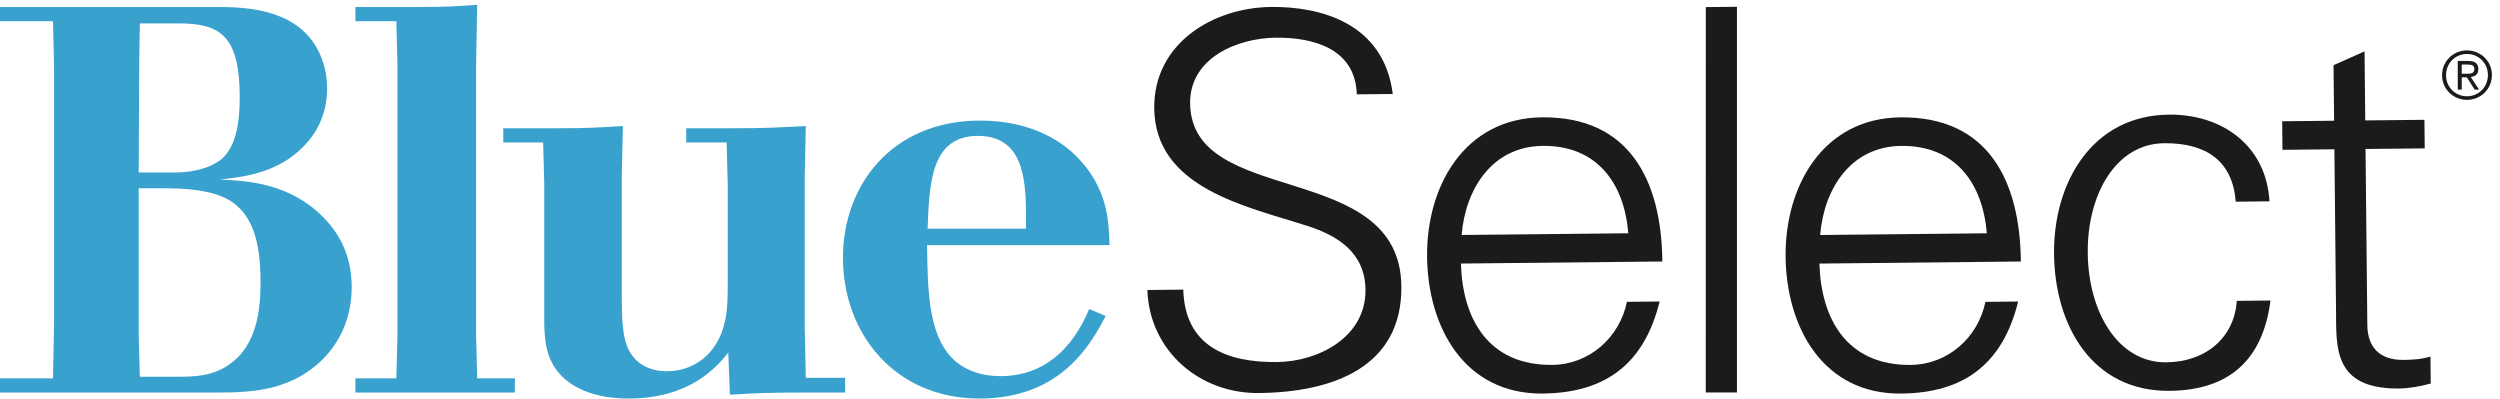 <?xml version="1.0" encoding="UTF-8"?>
<svg width="276px" height="44px" viewBox="0 0 276 44" version="1.1" xmlns="http://www.w3.org/2000/svg" xmlns:xlink="http://www.w3.org/1999/xlink">
    <!-- Generator: Sketch 53.2 (72643) - https://sketchapp.com -->
    <title>BlueSelect-RGB-CK-EPS</title>
    <desc>Created with Sketch.</desc>
    <g id="Symbols" stroke="none" stroke-width="1" fill="none" fill-rule="evenodd">
        <g id="Blue-Cross-NC-/-Products-/-Blue-Select-/-CK">
            <g id="BlueSelect-RGB-CK-EPS">
                <path d="M15.313,20.788 L15.313,36.825 L15.434,41.588 L20.016,41.588 C22.126,41.588 24.356,41.348 26.286,39.418 C28.818,36.885 28.759,32.545 28.759,31.037 C28.759,26.394 27.733,23.923 25.864,22.476 C24.478,21.39 22.066,20.788 18.388,20.788 L15.313,20.788 Z M15.434,2.581 L15.373,6.742 L15.313,19.04 L19.292,19.04 C21.945,19.04 24.055,18.196 24.899,17.11 C25.924,15.905 26.467,13.915 26.467,10.781 C26.467,3.969 24.356,2.581 19.715,2.581 L15.434,2.581 Z M0,0.771 L23.874,0.771 C26.286,0.771 28.939,0.892 31.411,2.039 C35.993,4.208 36.113,8.791 36.113,9.757 C36.113,12.165 35.269,14.397 33.521,16.146 C30.688,19.101 26.949,19.522 24.237,19.825 C27.191,19.944 31.893,20.186 35.631,23.923 C37.078,25.371 38.827,27.781 38.827,31.699 C38.827,34.475 37.922,37.369 35.631,39.658 C32.195,43.096 27.853,43.336 24.115,43.336 L0,43.336 L0,41.768 L5.848,41.768 L5.968,35.801 L5.968,7.345 L5.848,2.339 L0,2.339 L0,0.771 L0,0.771 Z" id="Fill-1" fill="#38A1CE"></path>
                <path d="M46.35,0.771 C49.184,0.771 50.028,0.714 52.68,0.532 L52.56,7.224 L52.56,36.946 L52.68,41.768 L56.841,41.768 L56.841,43.336 L39.236,43.336 L39.236,41.768 L43.758,41.768 L43.878,36.946 L43.878,7.224 L43.758,2.339 L39.236,2.339 L39.236,0.771 L46.35,0.771" id="Fill-2" fill="#38A1CE"></path>
                <path d="M61.71,14.157 C64.846,14.157 65.811,14.096 68.765,13.915 L68.644,19.522 L68.644,33.027 C68.644,35.316 68.765,37.066 69.247,38.273 C70.031,40.141 71.659,40.986 73.649,40.986 C75.396,40.986 76.904,40.321 78.05,39.236 C80.401,36.885 80.34,33.75 80.34,31.098 L80.34,20.366 L80.22,15.726 L75.758,15.726 L75.758,14.157 L80.943,14.157 C84.44,14.157 85.465,14.096 88.962,13.915 L88.841,19.522 L88.841,36.223 L88.962,41.709 L93.303,41.709 L93.303,43.336 L88.72,43.336 C84.862,43.336 83.475,43.397 80.581,43.578 L80.401,38.935 C79.135,40.504 76.18,44 69.368,44 C64.907,44 62.073,42.312 60.927,40.019 C60.023,38.332 60.083,36.161 60.083,34.355 L60.083,20.124 L59.962,15.726 L55.561,15.726 L55.561,14.157 L61.71,14.157" id="Fill-3" fill="#38A1CE"></path>
                <path d="M113.26,25.248 C113.32,20.548 113.381,15.001 107.954,15.001 C102.831,15.001 102.589,20.124 102.408,25.248 L113.26,25.248 Z M122.063,34.895 C120.495,37.852 117.239,44 108.136,44 C98.79,44 93.063,36.825 93.063,28.444 C93.063,20.427 98.49,13.312 108.196,13.312 C114.225,13.312 117.541,15.905 118.988,17.413 C122.304,20.85 122.424,24.465 122.484,27.059 L102.349,27.059 C102.408,32.182 102.528,36.825 105.061,39.478 C106.448,40.924 108.437,41.527 110.426,41.527 C116.938,41.527 119.409,36.042 120.253,34.112 L122.063,34.895 L122.063,34.895 Z" id="Fill-4" fill="#38A1CE"></path>
                <path d="M138.967,43.392 C132.451,43.458 126.907,38.755 126.668,32.015 L130.634,31.974 C130.812,38.261 135.476,40.026 140.972,39.97 C145.561,39.925 150.803,37.208 150.75,31.995 C150.708,27.916 147.742,26.019 144.275,24.922 C137.624,22.779 127.518,20.786 127.428,11.947 C127.355,4.809 133.888,0.832 140.346,0.767 C145.729,0.712 152.773,2.51 153.76,10.376 L149.793,10.416 C149.629,5.375 145.027,4.119 140.834,4.161 C136.585,4.205 131.338,6.411 131.389,11.397 C131.507,23.012 154.569,17.507 154.712,31.616 C154.803,40.511 147.182,43.308 138.967,43.392" id="Fill-5" fill="#1C1B19"></path>
                <path d="M179.766,25.754 C179.308,20.199 176.285,16.044 170.324,16.105 C164.707,16.162 161.775,20.893 161.367,25.941 L179.766,25.754 Z M161.285,29.095 C161.462,35.227 164.323,40.356 171.373,40.284 C175.442,40.243 178.793,37.286 179.613,33.322 L183.224,33.286 C181.518,40.182 177.25,43.378 170.316,43.448 C161.718,43.535 157.63,36.183 157.55,28.33 C157.471,20.535 161.695,13.04 170.234,12.954 C179.864,12.855 183.432,19.87 183.523,28.869 L161.285,29.095 L161.285,29.095 Z" id="Fill-6" fill="#1C1B19"></path>
                <polyline id="Fill-7" fill="#1C1B19" points="191.759 43.325 188.317 43.325 188.32 0.785 191.759 0.75 191.759 43.325"></polyline>
                <path d="M219.346,25.756 C218.888,20.201 215.865,16.047 209.904,16.107 C204.287,16.164 201.354,20.894 200.947,25.943 L219.346,25.756 Z M200.864,29.098 C201.041,35.228 203.902,40.358 210.952,40.287 C215.022,40.245 218.373,37.288 219.192,33.324 L222.804,33.288 C221.097,40.184 216.831,43.38 209.896,43.45 C201.298,43.538 197.211,36.185 197.13,28.332 C197.051,20.538 201.274,13.043 209.814,12.955 C219.443,12.858 223.011,19.872 223.104,28.871 L200.864,29.098 L200.864,29.098 Z" id="Fill-8" fill="#1C1B19"></path>
                <path d="M246.825,22.267 C246.494,17.857 243.664,15.764 238.907,15.812 C233.634,15.866 230.423,21.401 230.489,27.937 C230.556,34.527 233.88,40.054 239.152,40 C243.623,39.955 246.69,37.173 246.937,33.214 L250.662,33.177 C249.813,39.776 246.063,43.082 239.529,43.149 C230.932,43.236 226.844,35.884 226.765,28.031 C226.686,20.236 230.908,12.741 239.448,12.655 C245.352,12.594 250.201,16.099 250.551,22.228 L246.825,22.267" id="Fill-9" fill="#1C1B19"></path>
                <path d="M257.717,16.481 L251.984,16.539 L251.953,13.387 L257.685,13.329 L257.622,7.196 L261.046,5.67 L261.123,13.294 L267.657,13.227 L267.689,16.38 L261.155,16.446 L261.352,35.705 C261.32,38.342 262.711,39.761 265.348,39.733 C266.38,39.723 267.41,39.655 268.324,39.358 L268.354,42.34 C267.269,42.637 266.01,42.88 264.863,42.892 C257.585,42.965 257.938,38.318 257.899,34.421 L257.717,16.481" id="Fill-10" fill="#1C1B19"></path>
                <path d="M272.354,10.629 C273.641,10.629 274.666,9.616 274.666,8.28 C274.666,6.965 273.641,5.96 272.354,5.96 C271.068,5.96 270.043,6.965 270.043,8.309 C270.043,9.616 271.068,10.629 272.354,10.629 Z M272.354,5.563 C273.852,5.563 275.107,6.737 275.107,8.28 C275.107,9.85 273.852,11.025 272.354,11.025 C270.857,11.025 269.604,9.85 269.604,8.309 C269.604,6.737 270.857,5.563 272.354,5.563 Z M271.775,8.141 L272.316,8.141 C272.76,8.141 273.168,8.117 273.168,7.618 C273.168,7.178 272.795,7.128 272.457,7.128 L271.775,7.128 L271.775,8.141 Z M271.336,6.729 L272.492,6.729 C273.25,6.729 273.609,7.009 273.609,7.641 C273.609,8.206 273.242,8.449 272.773,8.5 L273.684,9.894 L273.205,9.894 L272.34,8.537 L271.775,8.537 L271.775,9.894 L271.336,9.894 L271.336,6.729 L271.336,6.729 Z" id="Fill-11" fill="#1C1B19"></path>
            </g>
        </g>
    </g>
</svg>